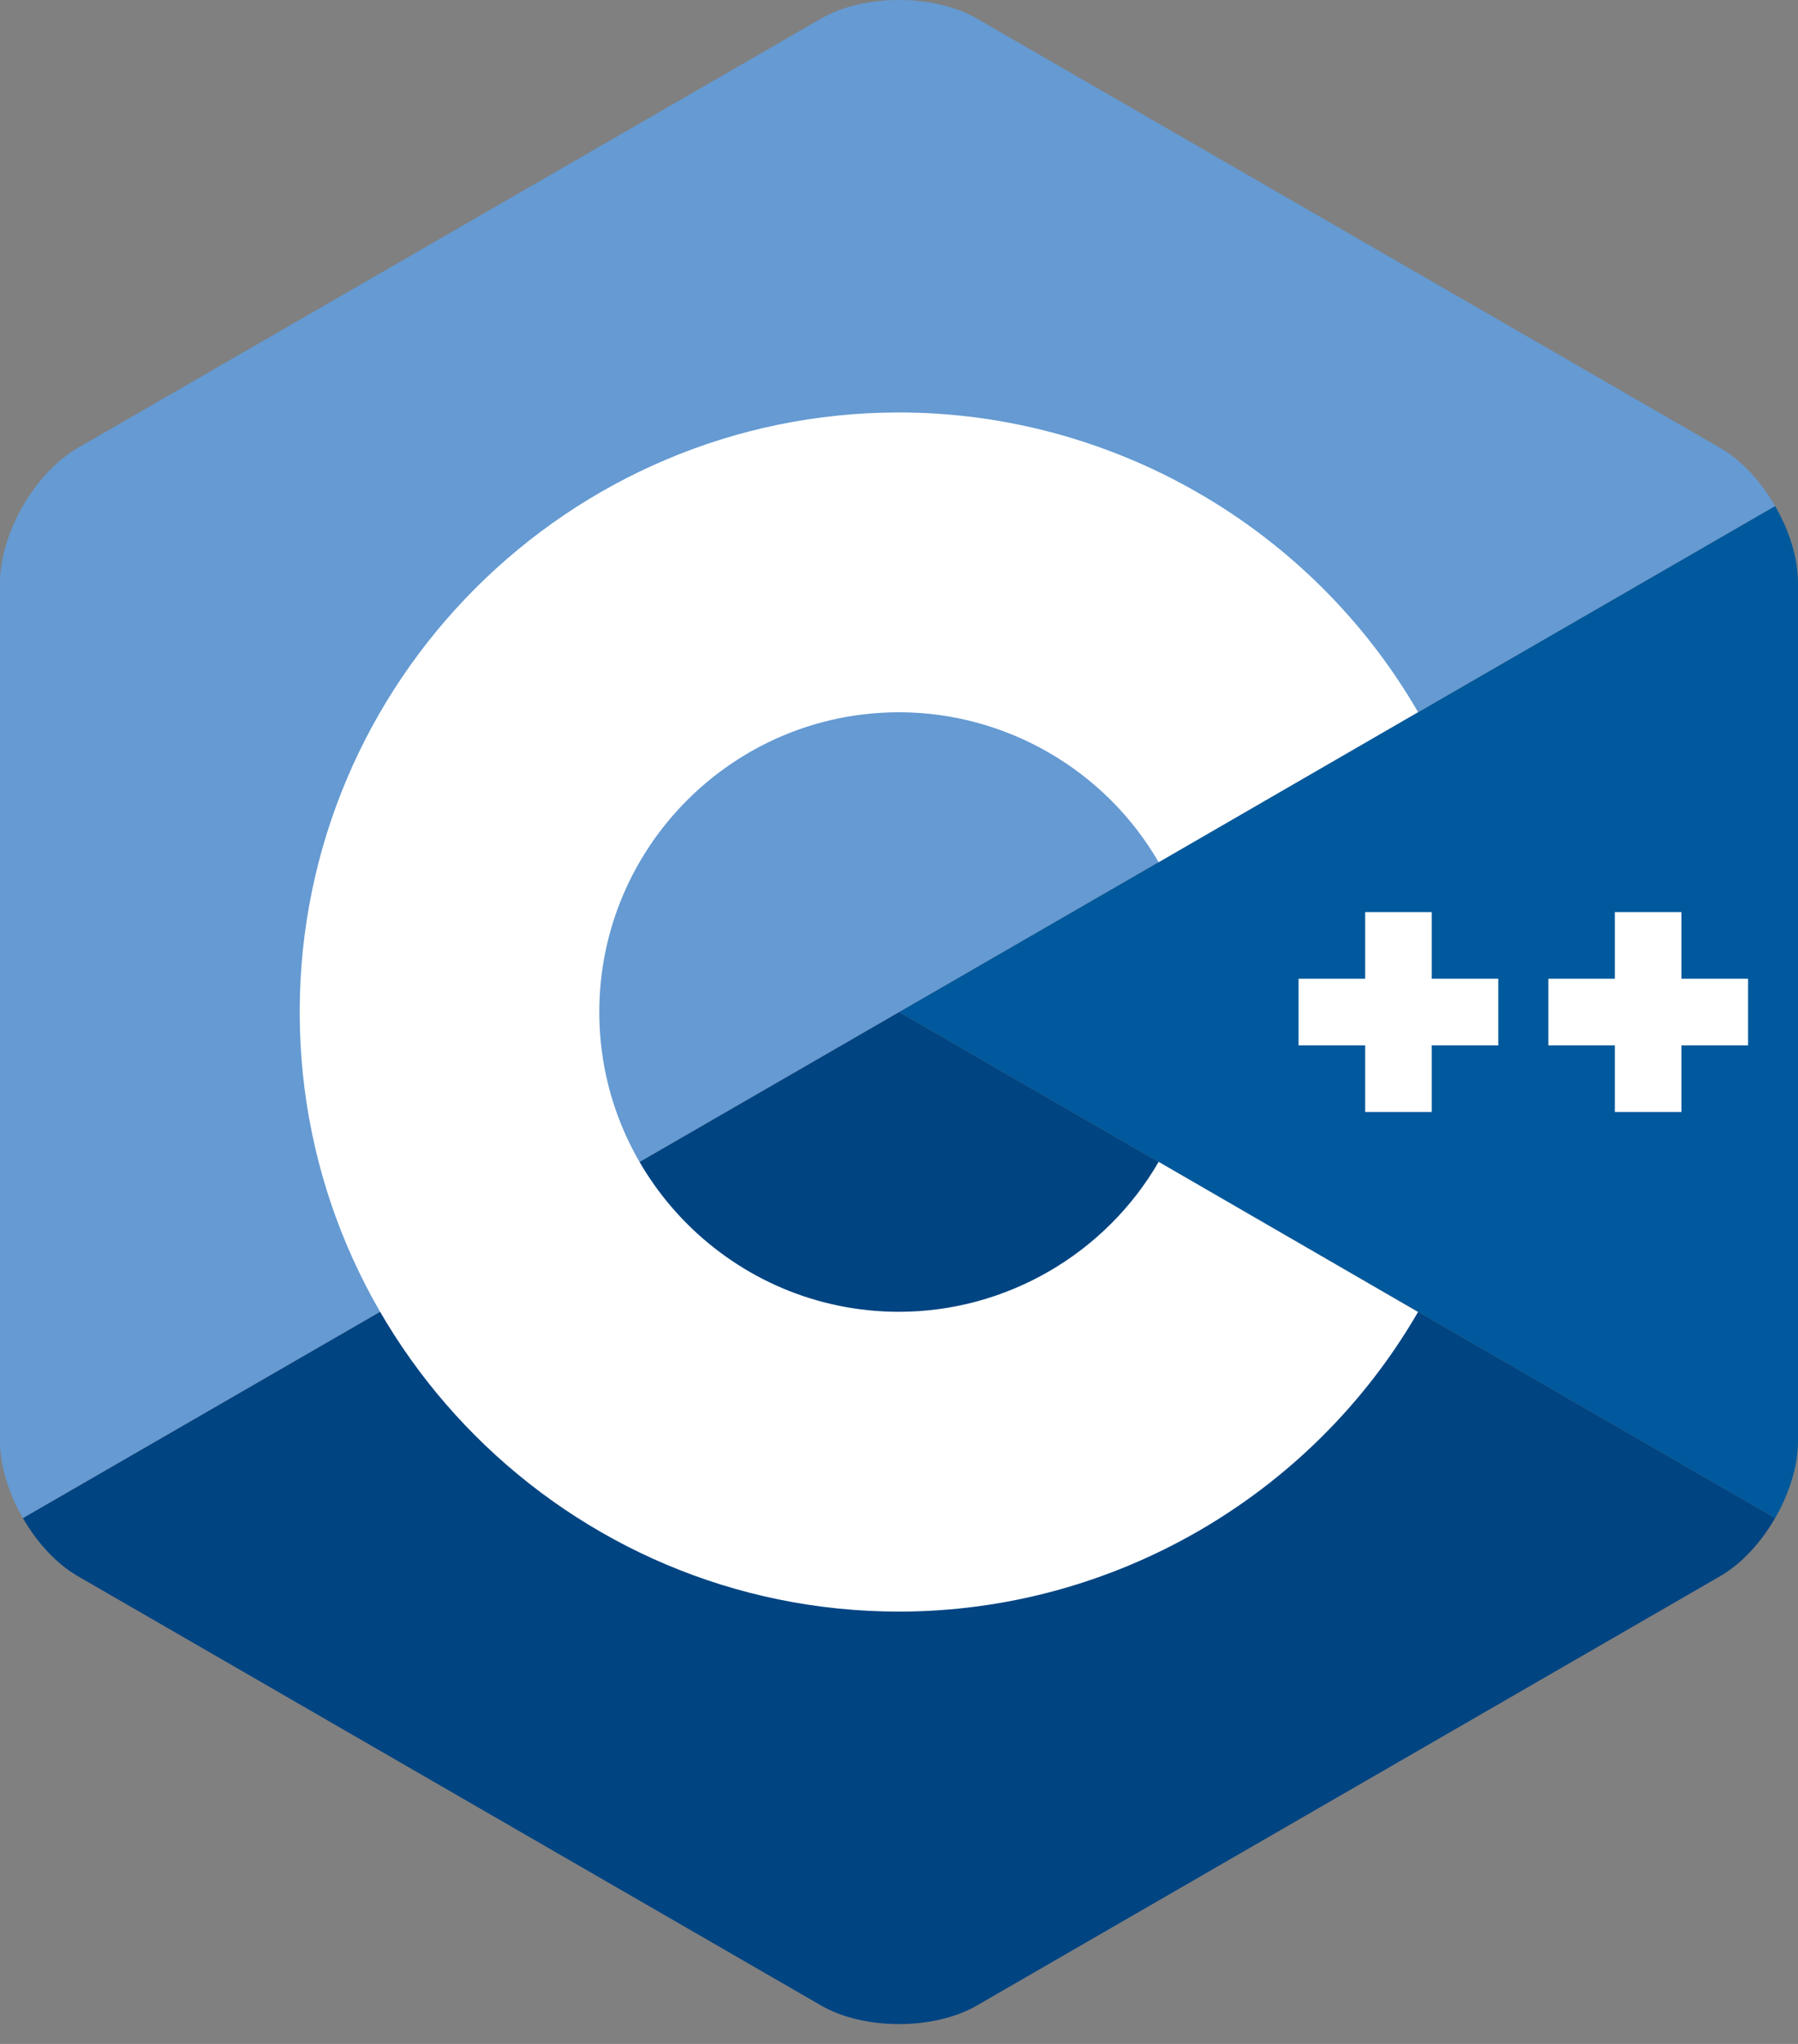 <svg width="22" height="25" viewBox="0 0 22 25" fill="none" xmlns="http://www.w3.org/2000/svg">
<rect x="0" y="0" width="22" height="25" fill="#808080" stroke="none"/>
<g clip-path="url(#clip0_1_2)">
<path d="M21.72 18.568C21.893 18.269 22 17.932 22 17.629V7.128C22 6.825 21.893 6.488 21.72 6.189L11 12.379L21.72 18.568Z" fill="#00599C"/>
<path d="M11.953 24.53L21.047 19.279C21.309 19.128 21.547 18.867 21.72 18.568L11 12.379L0.28 18.568C0.452 18.867 0.691 19.128 0.953 19.279L10.047 24.53C10.571 24.833 11.429 24.833 11.953 24.53Z" fill="#004482"/>
<path d="M21.72 6.189C21.547 5.89 21.309 5.629 21.047 5.478L11.953 0.227C11.429 -0.076 10.571 -0.076 10.047 0.227L0.953 5.478C0.429 5.78 0 6.523 0 7.128V17.629C0 17.932 0.107 18.269 0.28 18.568L11 12.379L21.72 6.189Z" fill="#659AD2"/>
<path d="M11 19.712C6.956 19.712 3.667 16.422 3.667 12.379C3.667 8.335 6.956 5.045 11 5.045C13.609 5.045 16.043 6.449 17.351 8.71L14.177 10.546C13.522 9.415 12.305 8.712 11 8.712C8.978 8.712 7.333 10.357 7.333 12.379C7.333 14.4 8.978 16.045 11 16.045C12.305 16.045 13.522 15.342 14.177 14.211L17.351 16.047C16.043 18.308 13.609 19.712 11 19.712Z" fill="white"/>
<path d="M18.333 11.971H17.518V11.156H16.704V11.971H15.889V12.786H16.704V13.601H17.518V12.786H18.333V11.971Z" fill="white"/>
<path d="M21.389 11.971H20.574V11.156H19.759V11.971H18.945V12.786H19.759V13.601H20.574V12.786H21.389V11.971Z" fill="white"/>
</g>
<defs>
<clipPath id="clip0_1_2">
<rect width="22" height="24.757" fill="white"/>
</clipPath>
</defs>
</svg>
